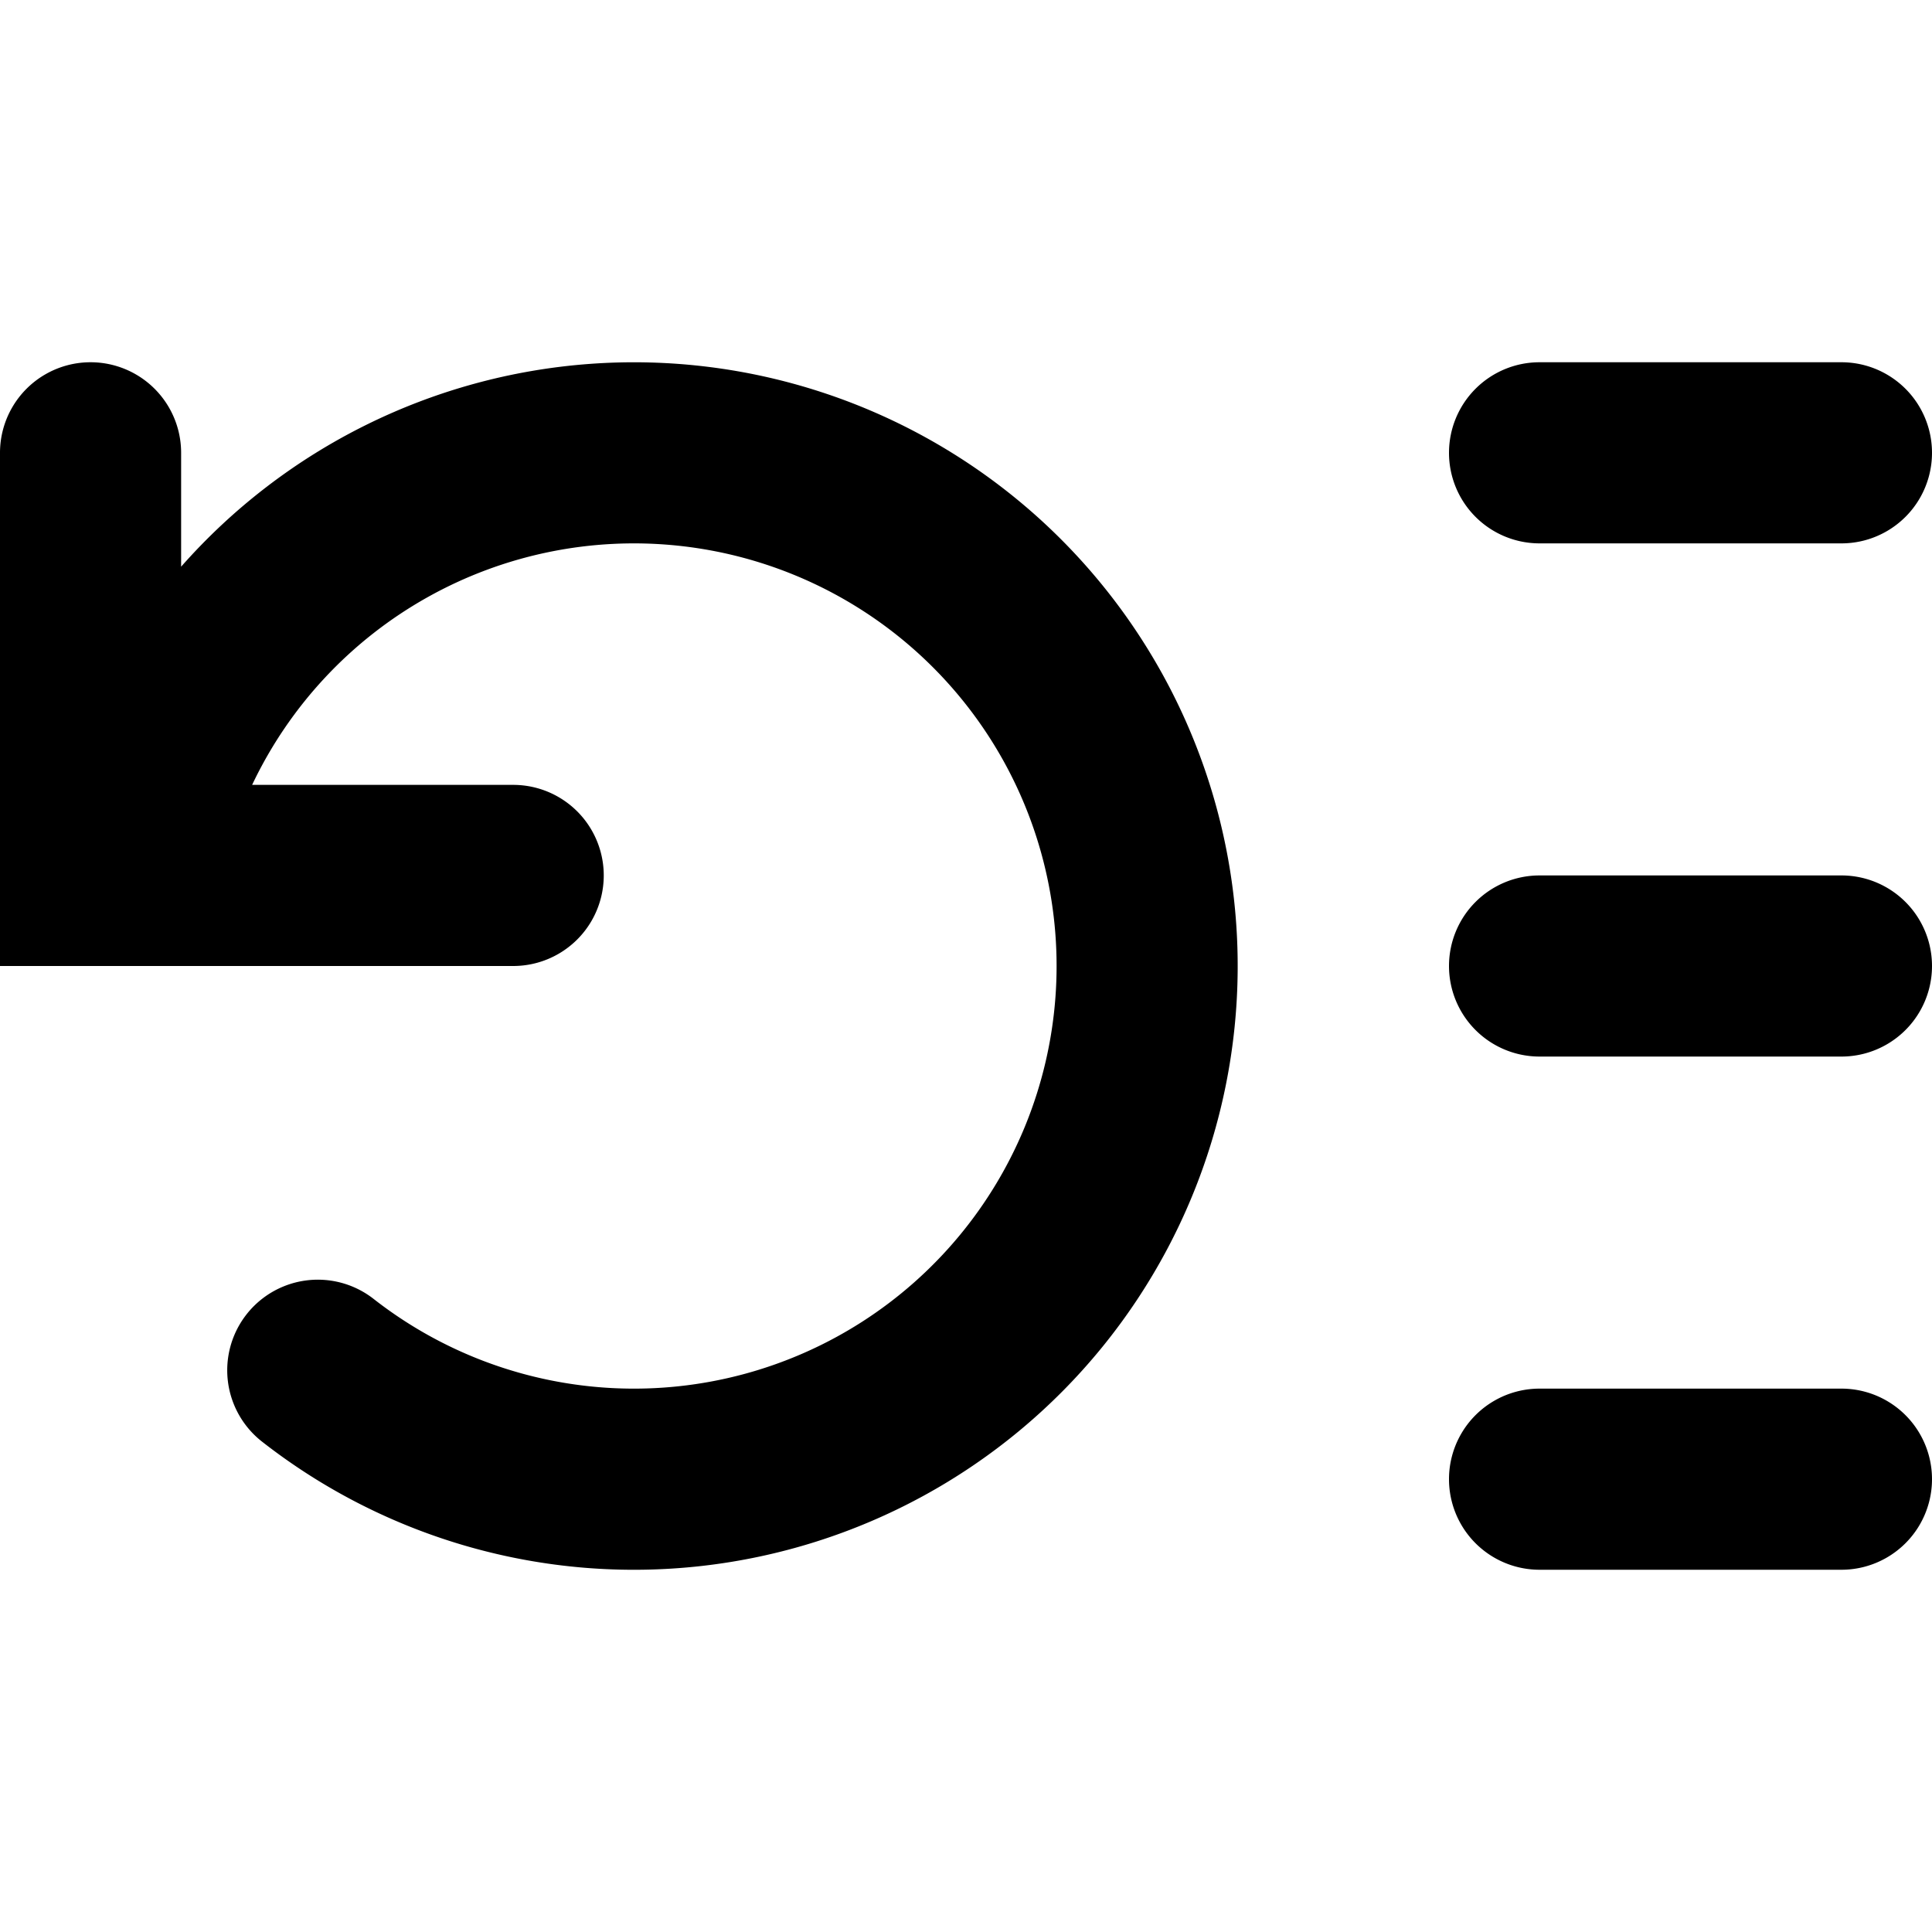 <svg viewBox="0 0 16 16" id="unstage-all" xmlns="http://www.w3.org/2000/svg"><path fill-rule="evenodd" clip-rule="evenodd" d="M0 3.75a.75.75 0 0 1 1.5 0v.943a5 5 0 1 1 .67 7.246.75.75 0 1 1 .924-1.182A3.5 3.5 0 1 0 2.088 6.5H4.25a.75.75 0 0 1 0 1.5H0V3.75zm12 0a.75.75 0 0 1 .75-.75h2.5a.75.75 0 0 1 0 1.5h-2.5a.75.75 0 0 1-.75-.75zM12 8a.75.75 0 0 1 .75-.75h2.5a.75.75 0 0 1 0 1.5h-2.5A.75.75 0 0 1 12 8zm.75 3.5a.75.75 0 0 0 0 1.5h2.5a.75.75 0 0 0 0-1.5h-2.5z"/></svg>
